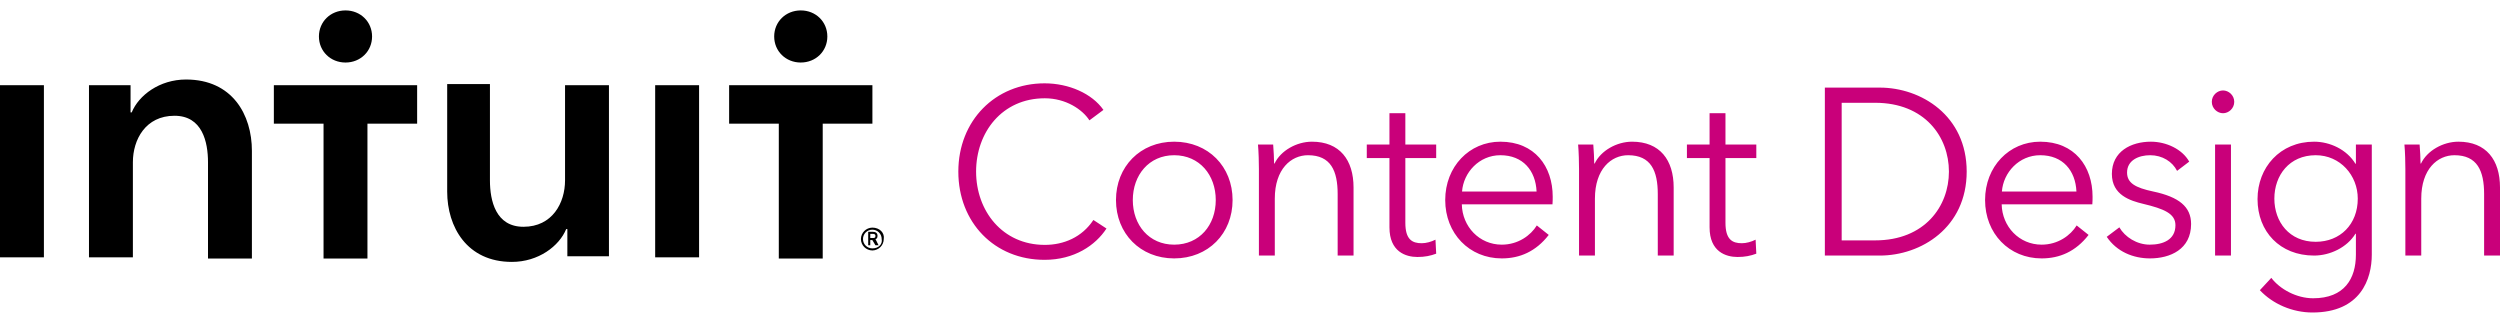 <?xml version="1.0" encoding="UTF-8"?>
<svg width="240px" height="31px" viewBox="0 0 240 31" version="1.1" xmlns="http://www.w3.org/2000/svg" xmlns:xlink="http://www.w3.org/1999/xlink">
    <!-- Generator: Sketch 57.1 (83088) - https://sketch.com -->
    <title>intuit-content-design-pink</title>
    <desc>Created with Sketch.</desc>
    <g id="intuit-content-design-pink" stroke="none" stroke-width="1" fill="none" fill-rule="evenodd">
        <g id="intuit-content-design-logo" transform="translate(0, 1)" fill-rule="nonzero">
            <path d="M104.966,20.118 L106.222,20.938 C105.168,22.555 103.126,23.944 100.277,23.944 C95.477,23.944 92,20.369 92,15.472 C92,10.576 95.544,7 100.277,7 C102.61,7 104.831,7.979 105.93,9.551 L104.584,10.553 C103.911,9.505 102.319,8.435 100.3,8.435 C96.195,8.435 93.705,11.714 93.705,15.472 C93.705,19.23 96.217,22.509 100.3,22.509 C102.117,22.509 103.867,21.781 104.966,20.118 Z M118.328,18.205 C118.328,21.416 115.995,23.807 112.72,23.807 C109.467,23.807 107.134,21.416 107.134,18.205 C107.134,14.994 109.467,12.602 112.72,12.602 C115.995,12.602 118.328,14.994 118.328,18.205 Z M116.713,18.205 C116.713,15.814 115.165,13.901 112.72,13.901 C110.297,13.901 108.749,15.814 108.749,18.205 C108.749,20.596 110.297,22.487 112.72,22.487 C115.165,22.487 116.713,20.596 116.713,18.205 Z M120.766,12.876 L122.224,12.876 C122.268,13.445 122.313,14.242 122.313,14.698 L122.358,14.698 C122.941,13.468 124.467,12.602 125.947,12.602 C128.617,12.602 129.94,14.356 129.94,16.998 L129.94,23.534 L128.415,23.534 L128.415,17.636 C128.415,15.404 127.764,13.901 125.566,13.901 C123.951,13.901 122.381,15.222 122.381,18.068 L122.381,23.534 L120.855,23.534 L120.855,15.222 C120.855,14.652 120.833,13.605 120.766,12.876 Z M137.874,12.876 L137.874,14.174 L134.913,14.174 L134.913,20.391 C134.913,21.986 135.563,22.35 136.483,22.35 C136.909,22.35 137.403,22.213 137.806,22.008 L137.874,23.352 C137.335,23.557 136.775,23.671 136.079,23.671 C134.958,23.671 133.387,23.17 133.387,20.824 L133.387,14.174 L131.211,14.174 L131.211,12.876 L133.387,12.876 L133.387,9.87 L134.913,9.87 L134.913,12.876 L137.874,12.876 Z M140.356,17.385 L147.512,17.385 C147.422,15.381 146.211,13.901 144.035,13.901 C141.994,13.901 140.491,15.563 140.356,17.385 Z M149.06,17.886 C149.06,18.091 149.06,18.342 149.038,18.615 L140.334,18.615 C140.379,20.756 142.016,22.487 144.17,22.487 C145.74,22.487 146.951,21.598 147.535,20.642 L148.679,21.553 C147.445,23.147 145.897,23.807 144.17,23.807 C141.052,23.807 138.741,21.416 138.741,18.205 C138.741,14.994 141.052,12.602 144.035,12.602 C147.333,12.602 149.06,14.971 149.06,17.886 Z M151.498,12.876 L152.956,12.876 C153.001,13.445 153.045,14.242 153.045,14.698 L153.09,14.698 C153.674,13.468 155.199,12.602 156.679,12.602 C159.349,12.602 160.672,14.356 160.672,16.998 L160.672,23.534 L159.147,23.534 L159.147,17.636 C159.147,15.404 158.496,13.901 156.298,13.901 C154.683,13.901 153.113,15.222 153.113,18.068 L153.113,23.534 L151.587,23.534 L151.587,15.222 C151.587,14.652 151.565,13.605 151.498,12.876 Z M168.606,12.876 L168.606,14.174 L165.645,14.174 L165.645,20.391 C165.645,21.986 166.295,22.35 167.215,22.35 C167.641,22.35 168.135,22.213 168.539,22.008 L168.606,23.352 C168.067,23.557 167.507,23.671 166.811,23.671 C165.69,23.671 164.119,23.17 164.119,20.824 L164.119,14.174 L161.944,14.174 L161.944,12.876 L164.119,12.876 L164.119,9.87 L165.645,9.87 L165.645,12.876 L168.606,12.876 Z M175.186,23.534 L175.186,7.41 L180.458,7.41 C184.428,7.41 188.802,10.097 188.802,15.472 C188.802,20.847 184.428,23.534 180.458,23.534 L175.186,23.534 Z M176.801,8.867 L176.801,22.077 L180.009,22.077 C184.787,22.077 187.097,18.797 187.097,15.472 C187.097,12.147 184.787,8.867 180.009,8.867 L176.801,8.867 Z M192.182,17.385 L199.338,17.385 C199.248,15.381 198.037,13.901 195.861,13.901 C193.82,13.901 192.317,15.563 192.182,17.385 Z M200.886,17.886 C200.886,18.091 200.886,18.342 200.863,18.615 L192.16,18.615 C192.205,20.756 193.842,22.487 195.996,22.487 C197.566,22.487 198.777,21.598 199.36,20.642 L200.504,21.553 C199.271,23.147 197.723,23.807 195.996,23.807 C192.877,23.807 190.567,21.416 190.567,18.205 C190.567,14.994 192.877,12.602 195.861,12.602 C199.158,12.602 200.886,14.971 200.886,17.886 Z M210.165,14.516 L208.999,15.404 C208.55,14.516 207.586,13.901 206.419,13.901 C205.32,13.901 204.198,14.379 204.198,15.563 C204.198,16.565 204.983,17.021 206.711,17.385 C209.178,17.909 210.345,18.843 210.345,20.505 C210.345,22.942 208.326,23.807 206.397,23.807 C204.804,23.807 203.211,23.17 202.247,21.735 L203.458,20.824 C203.996,21.758 205.14,22.487 206.374,22.487 C207.675,22.487 208.842,22.008 208.842,20.619 C208.842,19.503 207.743,19.048 205.746,18.569 C204.512,18.273 202.74,17.727 202.74,15.7 C202.74,13.536 204.58,12.602 206.486,12.602 C207.944,12.602 209.492,13.308 210.165,14.516 Z M214.173,12.876 L214.173,23.534 L212.648,23.534 L212.648,12.876 L214.173,12.876 Z M214.487,8.776 C214.487,9.414 213.949,9.87 213.41,9.87 C212.872,9.87 212.334,9.414 212.334,8.776 C212.334,8.139 212.872,7.683 213.41,7.683 C213.949,7.683 214.487,8.139 214.487,8.776 Z M216.947,26.859 L218.046,25.675 C218.876,26.768 220.469,27.634 222.062,27.634 C225.068,27.634 226.167,25.743 226.167,23.443 L226.167,21.439 L226.122,21.439 C225.314,22.76 223.677,23.534 222.151,23.534 C218.876,23.534 216.723,21.234 216.723,18.114 C216.723,15.085 218.876,12.602 222.151,12.602 C223.677,12.602 225.292,13.354 226.122,14.72 L226.167,14.72 L226.167,12.876 L227.692,12.876 L227.692,23.443 C227.692,25.766 226.638,29 221.994,29 C220.065,29 218.181,28.18 216.947,26.859 Z M218.338,18.068 C218.338,20.3 219.774,22.213 222.308,22.213 C224.664,22.213 226.346,20.528 226.346,18.068 C226.346,15.836 224.664,13.901 222.308,13.901 C219.774,13.901 218.338,15.836 218.338,18.068 Z M230.825,12.876 L232.283,12.876 C232.328,13.445 232.373,14.242 232.373,14.698 L232.418,14.698 C233.001,13.468 234.527,12.602 236.007,12.602 C238.677,12.602 240,14.356 240,16.998 L240,23.534 L238.475,23.534 L238.475,17.636 C238.475,15.404 237.824,13.901 235.626,13.901 C234.011,13.901 232.44,15.222 232.44,18.068 L232.44,23.534 L230.915,23.534 L230.915,15.222 C230.915,14.652 230.893,13.605 230.825,12.876 Z" id="ContentDesign" fill="#C9007A"></path>
            <g id="Group" fill="#000000">
                <path d="M84.243,21.648 C84.243,21.349 84.044,21.25 83.745,21.25 L83.347,21.25 L83.347,22.546 L83.546,22.546 L83.546,22.047 L83.745,22.047 L84.044,22.547 L84.342,22.547 L84.044,21.948 C84.143,21.948 84.242,21.848 84.242,21.648 L84.243,21.648 Z M83.546,21.848 L83.546,21.449 L83.745,21.449 C83.845,21.449 84.044,21.449 84.044,21.648 C84.044,21.848 83.944,21.848 83.745,21.848 L83.546,21.848 Z M83.745,20.851 C83.139,20.86 82.651,21.348 82.649,21.948 C82.651,22.549 83.139,23.037 83.745,23.045 C84.35,23.037 84.838,22.549 84.84,21.948 C84.94,21.349 84.442,20.851 83.745,20.851 L83.745,20.851 Z M83.745,22.845 C83.505,22.845 83.276,22.75 83.107,22.582 C82.939,22.413 82.845,22.185 82.848,21.947 C82.846,21.71 82.939,21.482 83.108,21.313 C83.276,21.145 83.505,21.05 83.745,21.05 C83.984,21.05 84.214,21.145 84.382,21.314 C84.55,21.482 84.644,21.711 84.641,21.948 C84.74,22.446 84.342,22.846 83.745,22.846 L83.745,22.845 Z M0,7.178 L4.215,7.178 L4.215,23.707 L0,23.707 L0,7.178 Z M17.859,6.633 C15.308,6.633 13.311,8.156 12.646,9.788 L12.534,9.788 L12.534,7.176 L8.542,7.176 L8.542,23.706 L12.757,23.706 L12.757,14.571 C12.757,12.396 13.978,10.113 16.752,10.113 C19.414,10.113 19.968,12.614 19.968,14.571 L19.968,23.816 L24.183,23.816 L24.183,13.485 C24.183,10.005 22.298,6.633 17.86,6.633 L17.859,6.633 Z M54.244,16.313 C54.244,18.488 53.024,20.771 50.251,20.771 C47.589,20.771 47.034,18.27 47.034,16.313 L47.034,7.069 L42.93,7.069 L42.93,17.4 C42.93,20.771 44.816,24.143 49.141,24.143 C51.693,24.143 53.69,22.62 54.355,20.989 L54.466,20.989 L54.466,23.599 L58.459,23.599 L58.459,7.178 L54.244,7.178 L54.244,16.313 L54.244,16.313 Z M62.896,23.707 L67.112,23.707 L67.112,7.178 L62.896,7.178 L62.896,23.707 L62.896,23.707 Z M26.29,10.875 L31.06,10.875 L31.06,23.817 L35.275,23.817 L35.275,10.875 L40.045,10.875 L40.045,7.178 L26.29,7.178 L26.29,10.875 L26.29,10.875 Z M33.168,5.003 C34.61,5.003 35.719,3.915 35.719,2.501 C35.719,1.088 34.61,0 33.169,0 C31.726,0 30.617,1.088 30.617,2.501 C30.617,3.915 31.726,5.003 33.169,5.003 L33.168,5.003 Z M69.996,7.178 L69.996,10.875 L74.765,10.875 L74.765,23.817 L78.981,23.817 L78.981,10.875 L83.751,10.875 L83.751,7.178 L69.996,7.178 L69.996,7.178 Z M76.874,5.002 C78.316,5.002 79.425,3.915 79.425,2.502 C79.425,1.087 78.316,0 76.874,0 C75.431,0 74.322,1.088 74.322,2.501 C74.322,3.915 75.431,5.003 76.874,5.003 L76.874,5.002 Z" id="Shape"></path>
            </g>
        </g>
    </g>
</svg>